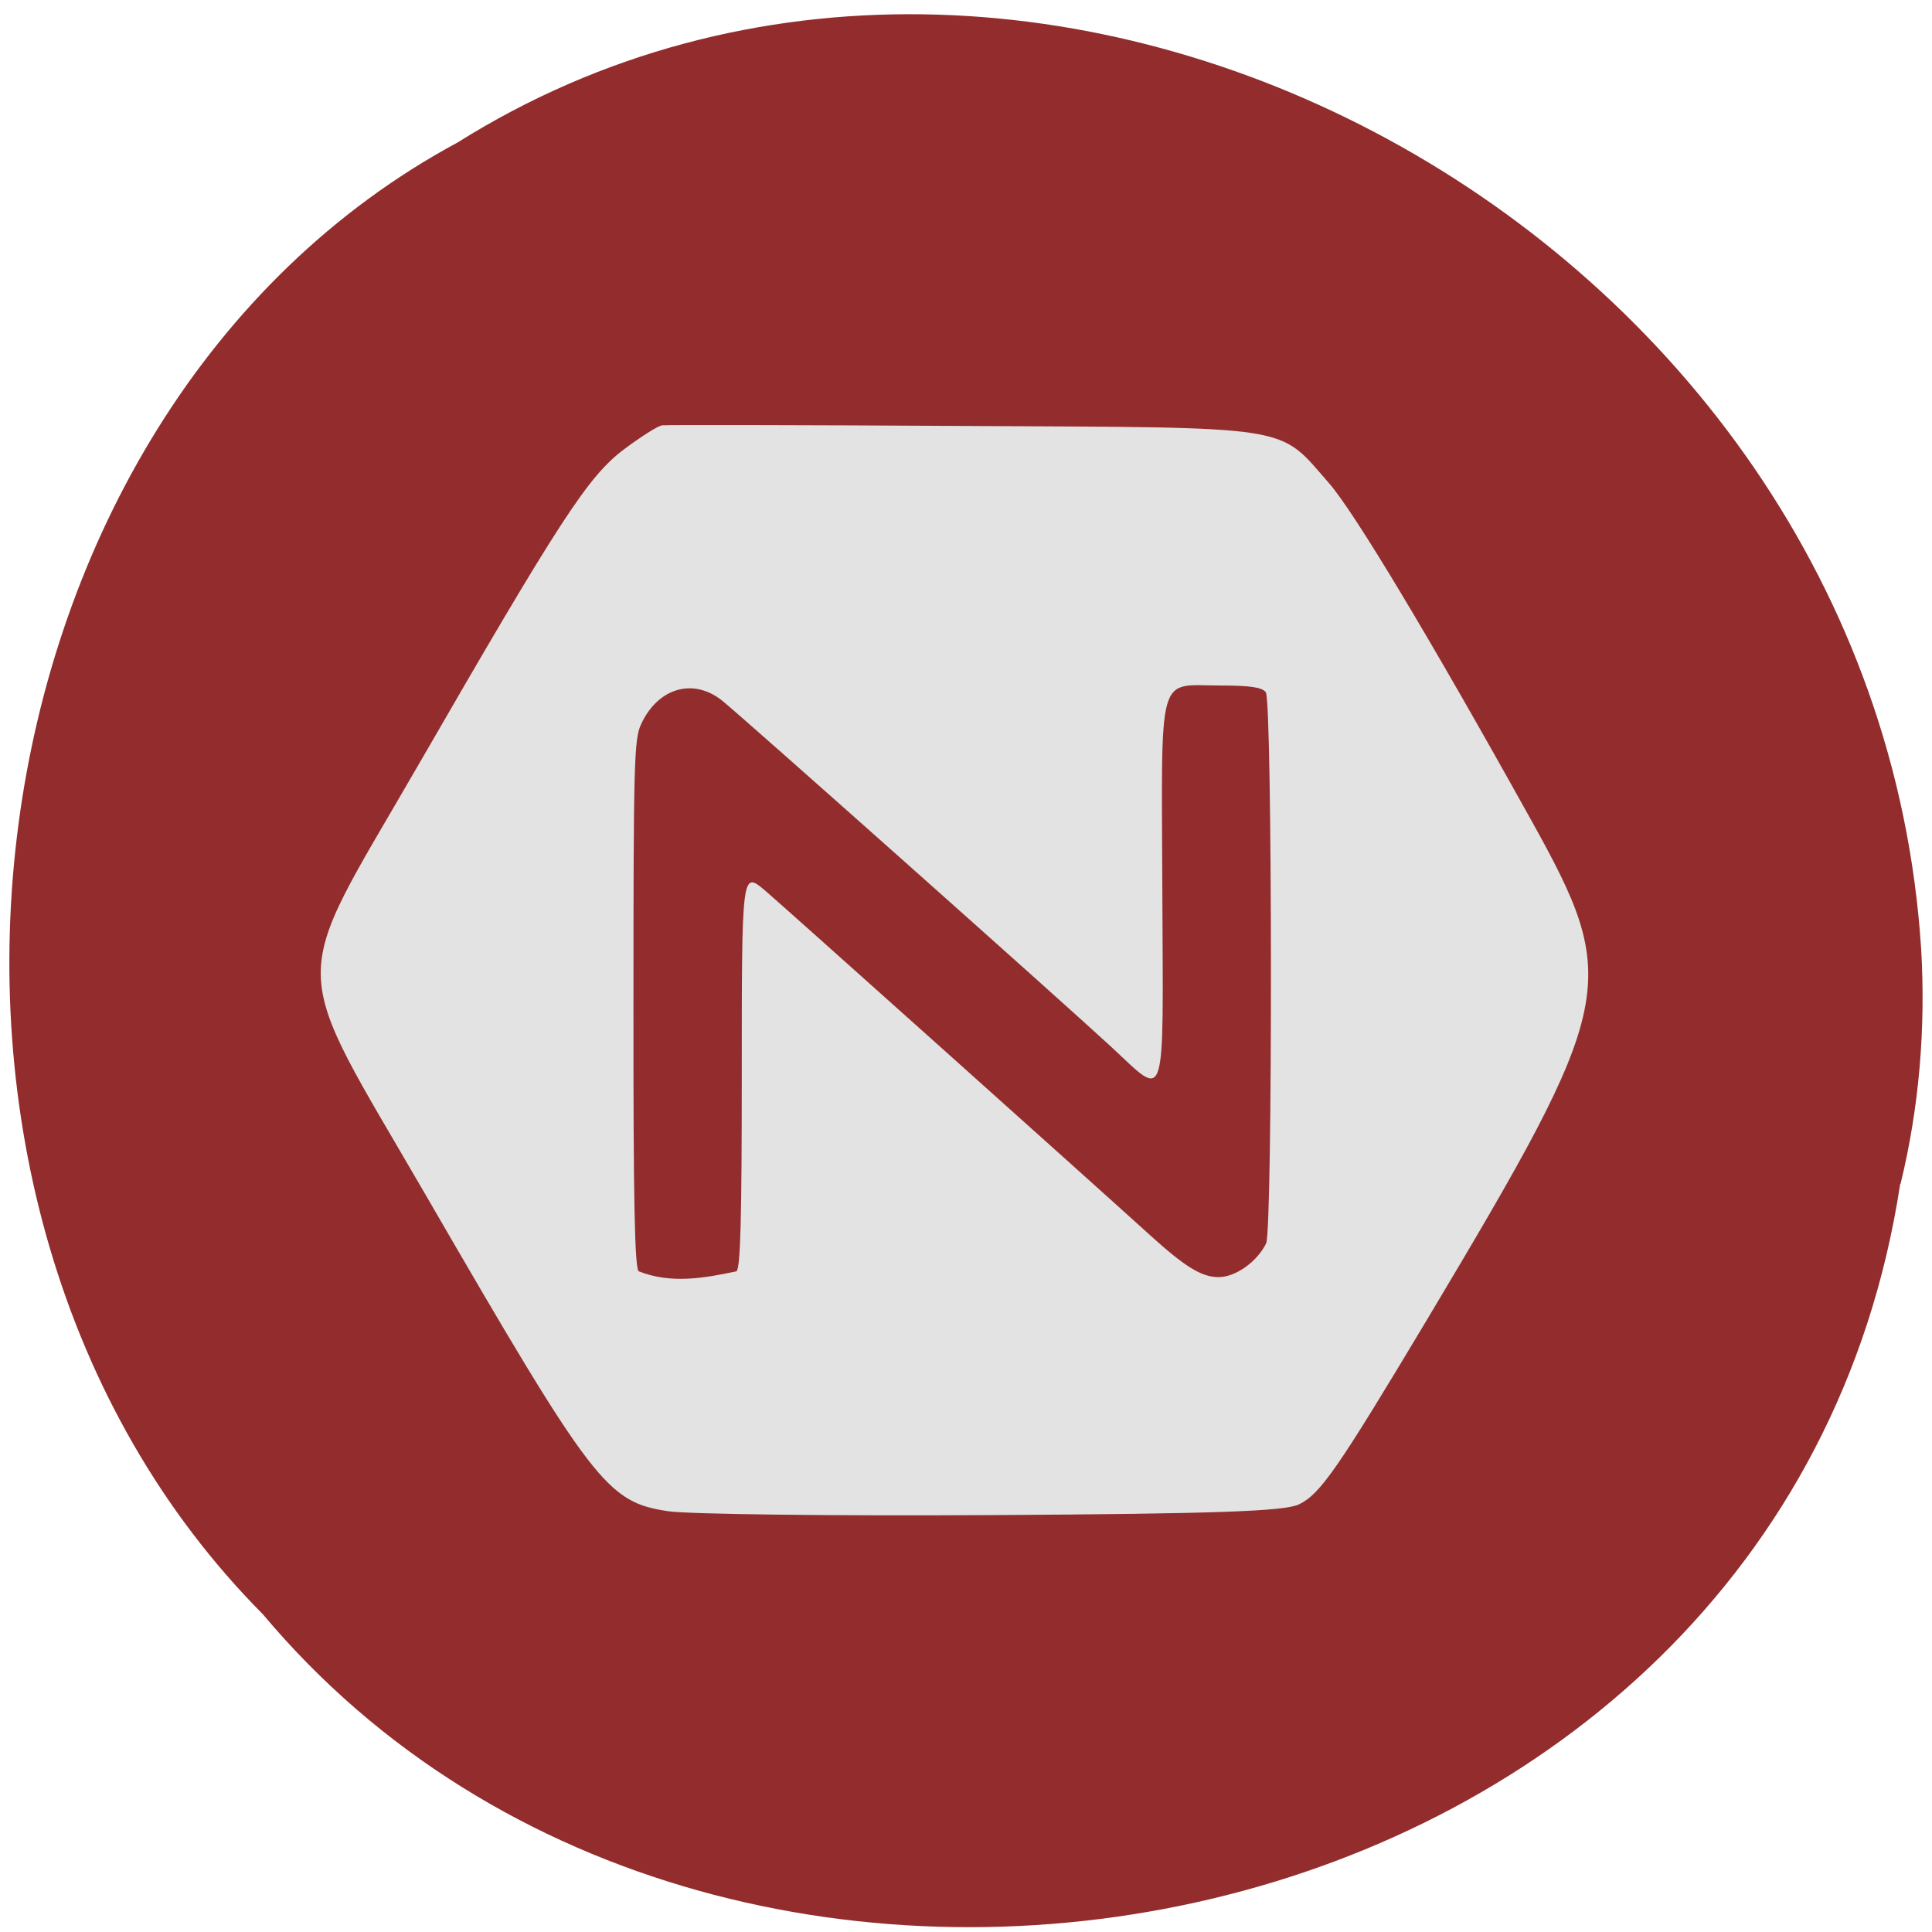 <svg xmlns="http://www.w3.org/2000/svg" viewBox="0 0 48 48"><path d="m 47.21 29.414 c -2.945 19.316 -29.12 24.484 -40.676 10.695 c -10.176 -10.242 -7.645 -29.848 4.836 -36.57 c 14.332 -8.996 35.21 2.125 36.36 20.03 c 0.117 1.961 -0.047 3.945 -0.512 5.848" fill="#932d2d"/><path d="m 16.582 37.543 c -1.508 -0.23 -1.852 -0.684 -5.988 -7.824 c -3.473 -5.996 -3.453 -5.078 -0.219 -10.68 c 3.535 -6.125 4.23 -7.195 5.117 -7.867 c 0.426 -0.32 0.855 -0.594 0.961 -0.605 c 0.102 -0.012 3.484 -0.008 7.516 0.016 c 8.277 0.043 7.77 -0.039 9.05 1.422 c 0.629 0.719 2.516 3.863 5.01 8.348 c 2.254 4.051 2.156 4.512 -2.566 12.418 c -2.23 3.727 -2.66 4.348 -3.191 4.605 c -0.363 0.172 -2.047 0.234 -7.629 0.266 c -3.938 0.023 -7.566 -0.02 -8.06 -0.098" fill="#e3e3e3"/><path d="m 15.867 31.586 c -0.098 -0.105 -0.133 -1.75 -0.129 -6.66 c 0 -5.973 0.016 -6.555 0.188 -6.93 c 0.414 -0.902 1.289 -1.164 2.01 -0.594 c 0.453 0.359 8.516 7.535 9.688 8.621 c 1.371 1.27 1.277 1.559 1.254 -3.879 c -0.02 -5.551 -0.141 -5.113 1.434 -5.113 c 0.746 0 1.043 0.043 1.137 0.168 c 0.164 0.219 0.172 13.355 0.008 13.691 c -0.219 0.453 -0.758 0.84 -1.18 0.84 c -0.422 0 -0.832 -0.25 -1.723 -1.059 c -1.402 -1.273 -9.172 -8.23 -9.543 -8.543 c -0.582 -0.492 -0.582 -0.496 -0.582 4.613 c 0 3.496 -0.031 4.738 -0.129 4.844 c -0.793 0.168 -1.629 0.32 -2.43 0" fill="#932d2d"/></svg>